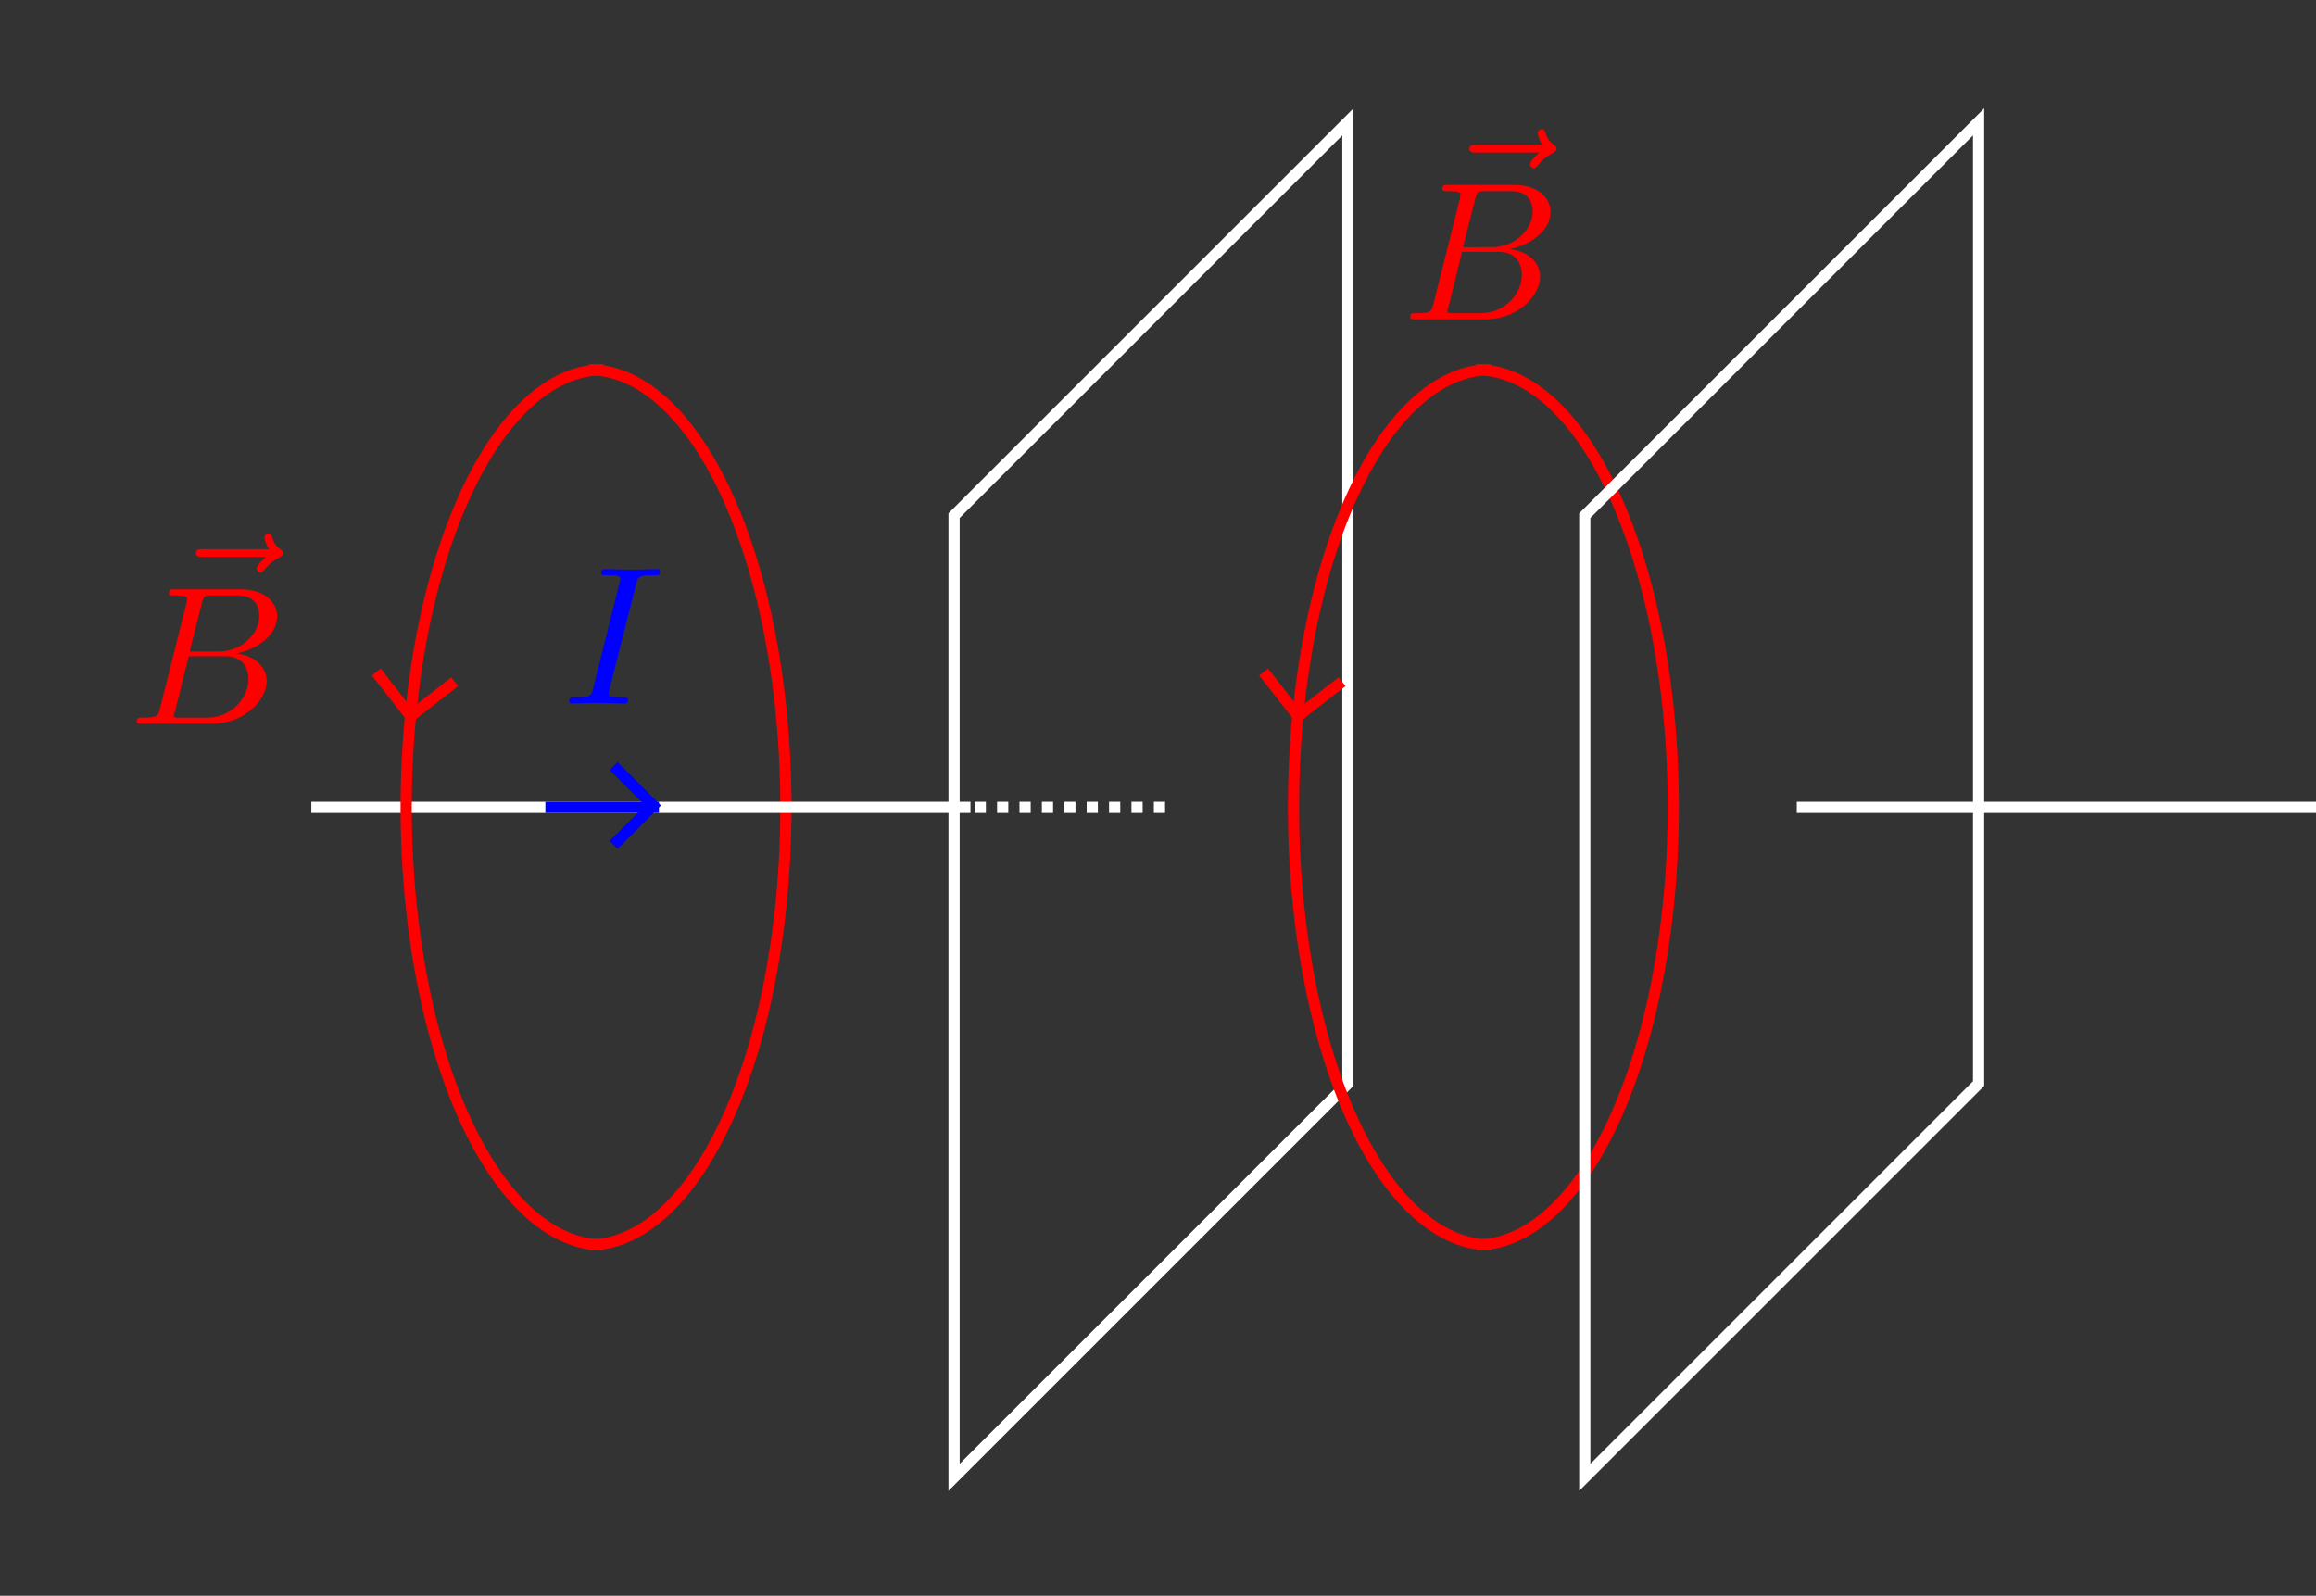 <?xml version="1.0" encoding="UTF-8" standalone="no"?>
<!-- Created with Inkscape (http://www.inkscape.org/) -->

<svg
   width="41.435mm"
   height="28.553mm"
   viewBox="0 0 41.435 28.553"
   version="1.1"
   id="svg5"
   inkscape:version="1.2.2 (b0a8486, 2022-12-01)"
   sodipodi:docname="verschiebungsstrom_dark.svg"
   xmlns:inkscape="http://www.inkscape.org/namespaces/inkscape"
   xmlns:sodipodi="http://sodipodi.sourceforge.net/DTD/sodipodi-0.dtd"
   xmlns="http://www.w3.org/2000/svg"
   xmlns:svg="http://www.w3.org/2000/svg"
   xmlns:ns2="http://www.iki.fi/pav/software/textext/">
  <rect x="0" y="0" width="41.435" height="28.553" fill="#333333" stroke="none"/>
  <sodipodi:namedview
     id="namedview7"
     pagecolor="#6e6e6e"
     bordercolor="#000000"
     borderopacity="0.25"
     inkscape:showpageshadow="2"
     inkscape:pageopacity="0"
     inkscape:pagecheckerboard="0"
     inkscape:deskcolor="#d1d1d1"
     inkscape:document-units="mm"
     showgrid="false"
     inkscape:zoom="4.4979241"
     inkscape:cx="88.929913"
     inkscape:cy="49.244939"
     inkscape:window-width="1440"
     inkscape:window-height="777"
     inkscape:window-x="0"
     inkscape:window-y="23"
     inkscape:window-maximized="0"
     inkscape:current-layer="layer1" />
  <defs
     id="defs2" />
  <g
     inkscape:label="Layer 1"
     inkscape:groupmode="layer"
     id="layer1"
     transform="translate(-59.323,-29.387)">
    <path
       style="opacity:1;fill:none;stroke:#ff0000;stroke-width:0.756;stroke-dasharray:none;stroke-dashoffset:0"
       id="path2279"
       transform="matrix(-0.265,0,0,0.265,165.903,0)"
       sodipodi:type="arc"
       sodipodi:cx="302.51639"
       sodipodi:cy="165.40625"
       sodipodi:rx="13.293859"
       sodipodi:ry="29.547064"
       sodipodi:start="1.5707963"
       sodipodi:end="4.712389"
       sodipodi:arc-type="arc"
       d="m 302.516,194.953 a 13.294,29.547 0 0 1 -11.513,-14.774 13.294,29.547 0 0 1 0,-29.547 13.294,29.547 0 0 1 11.513,-14.774"
       sodipodi:open="true" />
    <path
       style="opacity:1;fill:none;stroke:#ff0000;stroke-width:0.756;stroke-dasharray:none;stroke-dashoffset:0"
       id="path1993"
       transform="matrix(-0.265,0,0,0.265,150.027,0)"
       sodipodi:type="arc"
       sodipodi:cx="302.51639"
       sodipodi:cy="165.40625"
       sodipodi:rx="13.293859"
       sodipodi:ry="29.547064"
       sodipodi:start="1.5707963"
       sodipodi:end="4.712389"
       sodipodi:arc-type="arc"
       d="m 302.516,194.953 a 13.294,29.547 0 0 1 -11.513,-14.774 13.294,29.547 0 0 1 0,-29.547 13.294,29.547 0 0 1 11.513,-14.774"
       sodipodi:open="true" />
    <g
       id="g910"
       transform="translate(11.238)"
       style="stroke:#ffffff">
      <path
         style="opacity:1;fill:none;stroke:#ffffff;stroke-width:0.756;stroke-dashoffset:0.983"
         d="m 315.985,119.645 -10e-6,64.935 -26.588,26.588 10e-6,-64.935 z"
         id="path908"
         transform="matrix(-0.265,0,0,-0.265,160.174,87.527)"
         sodipodi:nodetypes="ccccc" />
    </g>
    <path
       style="opacity:1;fill:none;stroke:#ffffff;stroke-width:0.756;stroke-dashoffset:0.983"
       d="m 345.166,165.406 h 57.794"
       id="path1008"
       transform="scale(0.265)" />
    <g
       id="g1012"
       transform="translate(-0.046)"
       style="stroke:#ffffff">
      <path
         style="opacity:1;fill:none;stroke:#ffffff;stroke-width:0.756;stroke-dashoffset:0.983"
         d="m 315.985,119.645 -10e-6,64.935 -26.588,26.588 10e-6,-64.935 z"
         id="path1010"
         transform="matrix(-0.265,0,0,-0.265,160.174,87.527)"
         sodipodi:nodetypes="ccccc" />
    </g>
    <path
       style="opacity:1;fill:none;stroke:#ffffff;stroke-width:0.756;stroke-dashoffset:0.983"
       d="m 345.166,165.406 h 44.5"
       id="path1014"
       transform="matrix(0.265,0,0,0.265,-26.576,0)"
       sodipodi:nodetypes="cc" />
    <path
       style="opacity:1;fill:none;stroke:#ffffff;stroke-width:0.756;stroke-dasharray:0.756, 0.756;stroke-dashoffset:0"
       d="M 302.516,165.406 H 289.223"
       id="path1016"
       transform="scale(0.265)" />
    <path
       style="opacity:1;fill:none;stroke:#ff0000;stroke-width:0.756;stroke-dasharray:none;stroke-dashoffset:0"
       id="path1883"
       transform="matrix(0.265,0,0,0.265,-10.054,0)"
       sodipodi:type="arc"
       sodipodi:cx="302.51639"
       sodipodi:cy="165.40625"
       sodipodi:rx="13.293859"
       sodipodi:ry="29.547064"
       sodipodi:start="1.5707963"
       sodipodi:end="4.712389"
       sodipodi:arc-type="arc"
       d="m 302.516,194.953 a 13.294,29.547 0 0 1 -11.513,-14.774 13.294,29.547 0 0 1 0,-29.547 13.294,29.547 0 0 1 11.513,-14.774"
       sodipodi:open="true" />
    <path
       style="opacity:1;fill:none;stroke:#ff0000;stroke-width:0.756;stroke-dasharray:none;stroke-dashoffset:0"
       d="m 228.029,154.819 v 3.77 h 3.77"
       id="path1995"
       transform="matrix(0.209,-0.163,0.163,0.209,-6.838,46.223)"
       inkscape:transform-center-x="-0.086475208"
       inkscape:transform-center-y="-0.39320864" />
    <g
       transform="matrix(0.353,0,0,0.353,61.772,38.932)"
       ns2:version="1.8.2"
       ns2:texconverter="pdflatex"
       ns2:pdfconverter="inkscape"
       ns2:text="$\\vec{B}$"
       ns2:preamble="/Users/hendrik/Library/Application Support/org.inkscape.Inkscape/config/inkscape/extensions/textext/default_packages.tex"
       ns2:scale="1.0000000850393187"
       ns2:alignment="middle center"
       ns2:stroke-to-path="0"
       ns2:inkscapeversion="1.2.2"
       ns2:jacobian_sqrt="0.352778"
       id="g2052"
       style="fill:#ff0000">
      <defs
         id="id-2c85a647-f03d-4e07-83bd-2eb707a9e7d1">
        <g
           id="id-349991f9-857a-473a-b232-890d331e5396">
          <g
             id="id-5a24fdde-e1c9-4afe-bdd9-b87659e0687a" />
          <g
             id="id-37bb1791-96c5-43d8-acf0-792b56062b58">
            <path
               d="m 5.359,-5.938 c -0.141,0.141 -0.469,0.422 -0.469,0.594 0,0.094 0.094,0.203 0.188,0.203 0.094,0 0.141,-0.078 0.203,-0.141 C 5.391,-5.422 5.625,-5.703 6.062,-5.922 6.125,-5.969 6.234,-6.016 6.234,-6.125 6.234,-6.234 6.156,-6.281 6.094,-6.328 5.875,-6.484 5.766,-6.656 5.688,-6.891 5.656,-6.984 5.625,-7.125 5.484,-7.125 c -0.141,0 -0.203,0.141 -0.203,0.219 0,0.047 0.078,0.359 0.234,0.578 H 2.156 c -0.156,0 -0.344,0 -0.344,0.203 0,0.188 0.188,0.188 0.344,0.188 z m 0,0"
               id="id-d7100174-1940-4d09-9561-2e921feab818" />
          </g>
          <g
             id="id-2865df09-c120-4b2d-a404-f57be708b501">
            <path
               d="M 1.594,-0.781 C 1.5,-0.391 1.469,-0.312 0.688,-0.312 c -0.172,0 -0.266,0 -0.266,0.203 C 0.422,0 0.516,0 0.688,0 H 4.25 C 5.828,0 7,-1.172 7,-2.156 7,-2.875 6.422,-3.453 5.453,-3.562 6.484,-3.75 7.531,-4.484 7.531,-5.438 c 0,-0.734 -0.656,-1.375 -1.844,-1.375 H 2.328 c -0.188,0 -0.281,0 -0.281,0.203 0,0.109 0.094,0.109 0.281,0.109 0.016,0 0.203,0 0.375,0.016 0.172,0.031 0.266,0.031 0.266,0.172 0,0.031 -0.016,0.062 -0.031,0.188 z m 1.5,-2.875 0.625,-2.469 C 3.812,-6.469 3.828,-6.5 4.25,-6.5 h 1.297 c 0.875,0 1.078,0.594 1.078,1.031 0,0.875 -0.859,1.812 -2.062,1.812 z m -0.438,3.344 c -0.141,0 -0.156,0 -0.219,0 -0.109,-0.016 -0.141,-0.031 -0.141,-0.109 0,-0.031 0,-0.047 0.062,-0.219 l 0.688,-2.781 h 1.875 c 0.953,0 1.156,0.734 1.156,1.156 C 6.078,-1.281 5.188,-0.312 4,-0.312 Z m 0,0"
               id="id-dc0d3b8e-f898-4fca-bc1a-9587416f9072" />
          </g>
        </g>
      </defs>
      <g
         fill="#000000"
         fill-opacity="1"
         id="id-367caeb2-e767-42c7-88d4-b44b1d4d2c77"
         transform="translate(-149.134,-125.121)"
         style="fill:#ff0000">
        <g
           transform="translate(150.314,132.246)"
           id="g2045"
           style="fill:#ff0000">
          <path
             d="m 5.359,-5.938 c -0.141,0.141 -0.469,0.422 -0.469,0.594 0,0.094 0.094,0.203 0.188,0.203 0.094,0 0.141,-0.078 0.203,-0.141 C 5.391,-5.422 5.625,-5.703 6.062,-5.922 6.125,-5.969 6.234,-6.016 6.234,-6.125 6.234,-6.234 6.156,-6.281 6.094,-6.328 5.875,-6.484 5.766,-6.656 5.688,-6.891 5.656,-6.984 5.625,-7.125 5.484,-7.125 c -0.141,0 -0.203,0.141 -0.203,0.219 0,0.047 0.078,0.359 0.234,0.578 H 2.156 c -0.156,0 -0.344,0 -0.344,0.203 0,0.188 0.188,0.188 0.344,0.188 z m 0,0"
             id="id-b2f0e0d3-c691-4350-9eaa-6eddd6acf758"
             style="fill:#ff0000" />
        </g>
      </g>
      <g
         fill="#000000"
         fill-opacity="1"
         id="id-b51a523c-053d-46e7-8931-581947344663"
         transform="translate(-149.134,-125.121)"
         style="fill:#ff0000">
        <g
           transform="translate(148.712,134.765)"
           id="g2049"
           style="fill:#ff0000">
          <path
             d="M 1.594,-0.781 C 1.5,-0.391 1.469,-0.312 0.688,-0.312 c -0.172,0 -0.266,0 -0.266,0.203 C 0.422,0 0.516,0 0.688,0 H 4.25 C 5.828,0 7,-1.172 7,-2.156 7,-2.875 6.422,-3.453 5.453,-3.562 6.484,-3.75 7.531,-4.484 7.531,-5.438 c 0,-0.734 -0.656,-1.375 -1.844,-1.375 H 2.328 c -0.188,0 -0.281,0 -0.281,0.203 0,0.109 0.094,0.109 0.281,0.109 0.016,0 0.203,0 0.375,0.016 0.172,0.031 0.266,0.031 0.266,0.172 0,0.031 -0.016,0.062 -0.031,0.188 z m 1.5,-2.875 0.625,-2.469 C 3.812,-6.469 3.828,-6.5 4.25,-6.5 h 1.297 c 0.875,0 1.078,0.594 1.078,1.031 0,0.875 -0.859,1.812 -2.062,1.812 z m -0.438,3.344 c -0.141,0 -0.156,0 -0.219,0 -0.109,-0.016 -0.141,-0.031 -0.141,-0.109 0,-0.031 0,-0.047 0.062,-0.219 l 0.688,-2.781 h 1.875 c 0.953,0 1.156,0.734 1.156,1.156 C 6.078,-1.281 5.188,-0.312 4,-0.312 Z m 0,0"
             id="id-f36fc6be-8460-4259-8784-2f97641edc2d"
             style="fill:#ff0000" />
        </g>
      </g>
    </g>
    <g
       transform="matrix(0.353,0,0,0.353,69.506,39.57)"
       ns2:version="1.8.2"
       ns2:texconverter="pdflatex"
       ns2:pdfconverter="inkscape"
       ns2:text="$I$"
       ns2:preamble="/Users/hendrik/Library/Application Support/org.inkscape.Inkscape/config/inkscape/extensions/textext/default_packages.tex"
       ns2:scale="1.0000000850393187"
       ns2:alignment="middle center"
       ns2:stroke-to-path="0"
       ns2:inkscapeversion="1.2.2"
       ns2:jacobian_sqrt="0.352778"
       id="g2166"
       style="fill:#0000ff">
      <defs
         id="id-c2462e03-f0e1-4740-be33-21c8f9ea62ec">
        <g
           id="id-fa7a5890-4b80-45cd-a8ca-3d5c60db0f25">
          <g
             id="id-d913ff07-708c-4a82-915f-3aa26d3f1f72" />
          <g
             id="id-06c0d432-8b85-4cdc-8afa-d3ee7543b9c8">
            <path
               d="M 3.734,-6.047 C 3.812,-6.406 3.844,-6.5 4.641,-6.5 c 0.234,0 0.312,0 0.312,-0.188 0,-0.125 -0.109,-0.125 -0.141,-0.125 -0.297,0 -1.031,0.031 -1.328,0.031 -0.297,0 -1.016,-0.031 -1.328,-0.031 -0.062,0 -0.188,0 -0.188,0.203 C 1.969,-6.5 2.047,-6.5 2.25,-6.5 c 0.406,0 0.688,0 0.688,0.188 0,0.047 0,0.078 -0.031,0.156 l -1.344,5.375 c -0.094,0.375 -0.109,0.469 -0.906,0.469 -0.234,0 -0.312,0 -0.312,0.203 C 0.344,0 0.453,0 0.484,0 0.781,0 1.5,-0.031 1.797,-0.031 2.094,-0.031 2.828,0 3.125,0 c 0.078,0 0.203,0 0.203,-0.188 0,-0.125 -0.078,-0.125 -0.297,-0.125 -0.188,0 -0.234,0 -0.422,-0.016 -0.219,-0.016 -0.25,-0.062 -0.25,-0.172 0,-0.078 0.016,-0.156 0.031,-0.234 z m 0,0"
               id="id-a6c3c8d8-f522-4456-a49d-76a93a3a6a0e" />
          </g>
        </g>
      </defs>
      <g
         fill="#000000"
         fill-opacity="1"
         id="id-27ceb5b5-caa2-4e66-9a88-f987473136bb"
         transform="translate(-149.056,-127.953)"
         style="fill:#0000ff">
        <g
           transform="translate(148.712,134.765)"
           id="g2163"
           style="fill:#0000ff">
          <path
             d="M 3.734,-6.047 C 3.812,-6.406 3.844,-6.5 4.641,-6.5 c 0.234,0 0.312,0 0.312,-0.188 0,-0.125 -0.109,-0.125 -0.141,-0.125 -0.297,0 -1.031,0.031 -1.328,0.031 -0.297,0 -1.016,-0.031 -1.328,-0.031 -0.062,0 -0.188,0 -0.188,0.203 C 1.969,-6.5 2.047,-6.5 2.25,-6.5 c 0.406,0 0.688,0 0.688,0.188 0,0.047 0,0.078 -0.031,0.156 l -1.344,5.375 c -0.094,0.375 -0.109,0.469 -0.906,0.469 -0.234,0 -0.312,0 -0.312,0.203 C 0.344,0 0.453,0 0.484,0 0.781,0 1.5,-0.031 1.797,-0.031 2.094,-0.031 2.828,0 3.125,0 c 0.078,0 0.203,0 0.203,-0.188 0,-0.125 -0.078,-0.125 -0.297,-0.125 -0.188,0 -0.234,0 -0.422,-0.016 -0.219,-0.016 -0.25,-0.062 -0.25,-0.172 0,-0.078 0.016,-0.156 0.031,-0.234 z m 0,0"
             id="id-d2ab7816-b449-42c1-a761-1a77980b8b90"
             style="fill:#0000ff" />
        </g>
      </g>
    </g>
    <g
       id="g2237"
       transform="translate(0.364,3.4148213e-5)">
      <path
         style="opacity:1;fill:none;stroke:#0000ff;stroke-width:0.756;stroke-dasharray:none;stroke-dashoffset:0"
         d="m 228.029,154.819 v 3.77 h 3.77"
         id="path2070"
         transform="matrix(-0.187,-0.187,0.187,-0.187,83.627,116.096)"
         inkscape:transform-center-x="0.35264504"
         inkscape:transform-center-y="-3.1730019e-05" />
      <path
         style="opacity:1;fill:#0000ff;stroke:#0000ff;stroke-width:0.756;stroke-dasharray:none;stroke-dashoffset:0"
         d="m 266.972,165.406 h -7.666"
         id="path2233"
         transform="scale(0.265)"
         sodipodi:nodetypes="cc" />
    </g>
    <path
       style="opacity:1;fill:none;stroke:#ff0000;stroke-width:0.756;stroke-dasharray:none;stroke-dashoffset:0"
       id="path2281"
       transform="matrix(0.265,0,0,0.265,5.821,0)"
       sodipodi:type="arc"
       sodipodi:cx="302.51639"
       sodipodi:cy="165.40625"
       sodipodi:rx="13.293859"
       sodipodi:ry="29.547064"
       sodipodi:start="1.5707963"
       sodipodi:end="4.712389"
       sodipodi:arc-type="arc"
       d="m 302.516,194.953 a 13.294,29.547 0 0 1 -11.513,-14.774 13.294,29.547 0 0 1 0,-29.547 13.294,29.547 0 0 1 11.513,-14.774"
       sodipodi:open="true" />
    <path
       style="opacity:1;fill:none;stroke:#ff0000;stroke-width:0.756;stroke-dasharray:none;stroke-dashoffset:0"
       d="m 228.029,154.819 v 3.77 h 3.77"
       id="path2283"
       transform="matrix(0.209,-0.163,0.163,0.209,9.037,46.223)"
       inkscape:transform-center-x="-0.086475208"
       inkscape:transform-center-y="-0.39320864" />
    <g
       transform="matrix(0.353,0,0,0.353,84.554,31.697)"
       ns2:version="1.8.2"
       ns2:texconverter="pdflatex"
       ns2:pdfconverter="inkscape"
       ns2:text="$\\vec{B}$"
       ns2:preamble="/Users/hendrik/Library/Application Support/org.inkscape.Inkscape/config/inkscape/extensions/textext/default_packages.tex"
       ns2:scale="1.0000000850393187"
       ns2:alignment="middle center"
       ns2:stroke-to-path="0"
       ns2:inkscapeversion="1.2.2"
       ns2:jacobian_sqrt="0.352778"
       id="g2311"
       style="fill:#ff0000">
      <defs
         id="defs2297">
        <g
           id="g2295">
          <g
             id="g2285" />
          <g
             id="g2289">
            <path
               d="m 5.359,-5.938 c -0.141,0.141 -0.469,0.422 -0.469,0.594 0,0.094 0.094,0.203 0.188,0.203 0.094,0 0.141,-0.078 0.203,-0.141 C 5.391,-5.422 5.625,-5.703 6.062,-5.922 6.125,-5.969 6.234,-6.016 6.234,-6.125 6.234,-6.234 6.156,-6.281 6.094,-6.328 5.875,-6.484 5.766,-6.656 5.688,-6.891 5.656,-6.984 5.625,-7.125 5.484,-7.125 c -0.141,0 -0.203,0.141 -0.203,0.219 0,0.047 0.078,0.359 0.234,0.578 H 2.156 c -0.156,0 -0.344,0 -0.344,0.203 0,0.188 0.188,0.188 0.344,0.188 z m 0,0"
               id="path2287" />
          </g>
          <g
             id="g2293">
            <path
               d="M 1.594,-0.781 C 1.5,-0.391 1.469,-0.312 0.688,-0.312 c -0.172,0 -0.266,0 -0.266,0.203 C 0.422,0 0.516,0 0.688,0 H 4.25 C 5.828,0 7,-1.172 7,-2.156 7,-2.875 6.422,-3.453 5.453,-3.562 6.484,-3.75 7.531,-4.484 7.531,-5.438 c 0,-0.734 -0.656,-1.375 -1.844,-1.375 H 2.328 c -0.188,0 -0.281,0 -0.281,0.203 0,0.109 0.094,0.109 0.281,0.109 0.016,0 0.203,0 0.375,0.016 0.172,0.031 0.266,0.031 0.266,0.172 0,0.031 -0.016,0.062 -0.031,0.188 z m 1.5,-2.875 0.625,-2.469 C 3.812,-6.469 3.828,-6.5 4.25,-6.5 h 1.297 c 0.875,0 1.078,0.594 1.078,1.031 0,0.875 -0.859,1.812 -2.062,1.812 z m -0.438,3.344 c -0.141,0 -0.156,0 -0.219,0 -0.109,-0.016 -0.141,-0.031 -0.141,-0.109 0,-0.031 0,-0.047 0.062,-0.219 l 0.688,-2.781 h 1.875 c 0.953,0 1.156,0.734 1.156,1.156 C 6.078,-1.281 5.188,-0.312 4,-0.312 Z m 0,0"
               id="path2291" />
          </g>
        </g>
      </defs>
      <g
         fill="#000000"
         fill-opacity="1"
         id="g2303"
         transform="translate(-149.134,-125.121)"
         style="fill:#ff0000">
        <g
           transform="translate(150.314,132.246)"
           id="g2301"
           style="fill:#ff0000">
          <path
             d="m 5.359,-5.938 c -0.141,0.141 -0.469,0.422 -0.469,0.594 0,0.094 0.094,0.203 0.188,0.203 0.094,0 0.141,-0.078 0.203,-0.141 C 5.391,-5.422 5.625,-5.703 6.062,-5.922 6.125,-5.969 6.234,-6.016 6.234,-6.125 6.234,-6.234 6.156,-6.281 6.094,-6.328 5.875,-6.484 5.766,-6.656 5.688,-6.891 5.656,-6.984 5.625,-7.125 5.484,-7.125 c -0.141,0 -0.203,0.141 -0.203,0.219 0,0.047 0.078,0.359 0.234,0.578 H 2.156 c -0.156,0 -0.344,0 -0.344,0.203 0,0.188 0.188,0.188 0.344,0.188 z m 0,0"
             id="path2299"
             style="fill:#ff0000" />
        </g>
      </g>
      <g
         fill="#000000"
         fill-opacity="1"
         id="g2309"
         transform="translate(-149.134,-125.121)"
         style="fill:#ff0000">
        <g
           transform="translate(148.712,134.765)"
           id="g2307"
           style="fill:#ff0000">
          <path
             d="M 1.594,-0.781 C 1.5,-0.391 1.469,-0.312 0.688,-0.312 c -0.172,0 -0.266,0 -0.266,0.203 C 0.422,0 0.516,0 0.688,0 H 4.25 C 5.828,0 7,-1.172 7,-2.156 7,-2.875 6.422,-3.453 5.453,-3.562 6.484,-3.75 7.531,-4.484 7.531,-5.438 c 0,-0.734 -0.656,-1.375 -1.844,-1.375 H 2.328 c -0.188,0 -0.281,0 -0.281,0.203 0,0.109 0.094,0.109 0.281,0.109 0.016,0 0.203,0 0.375,0.016 0.172,0.031 0.266,0.031 0.266,0.172 0,0.031 -0.016,0.062 -0.031,0.188 z m 1.5,-2.875 0.625,-2.469 C 3.812,-6.469 3.828,-6.5 4.25,-6.5 h 1.297 c 0.875,0 1.078,0.594 1.078,1.031 0,0.875 -0.859,1.812 -2.062,1.812 z m -0.438,3.344 c -0.141,0 -0.156,0 -0.219,0 -0.109,-0.016 -0.141,-0.031 -0.141,-0.109 0,-0.031 0,-0.047 0.062,-0.219 l 0.688,-2.781 h 1.875 c 0.953,0 1.156,0.734 1.156,1.156 C 6.078,-1.281 5.188,-0.312 4,-0.312 Z m 0,0"
             id="path2305"
             style="fill:#ff0000" />
        </g>
      </g>
    </g>
  </g>
</svg>

